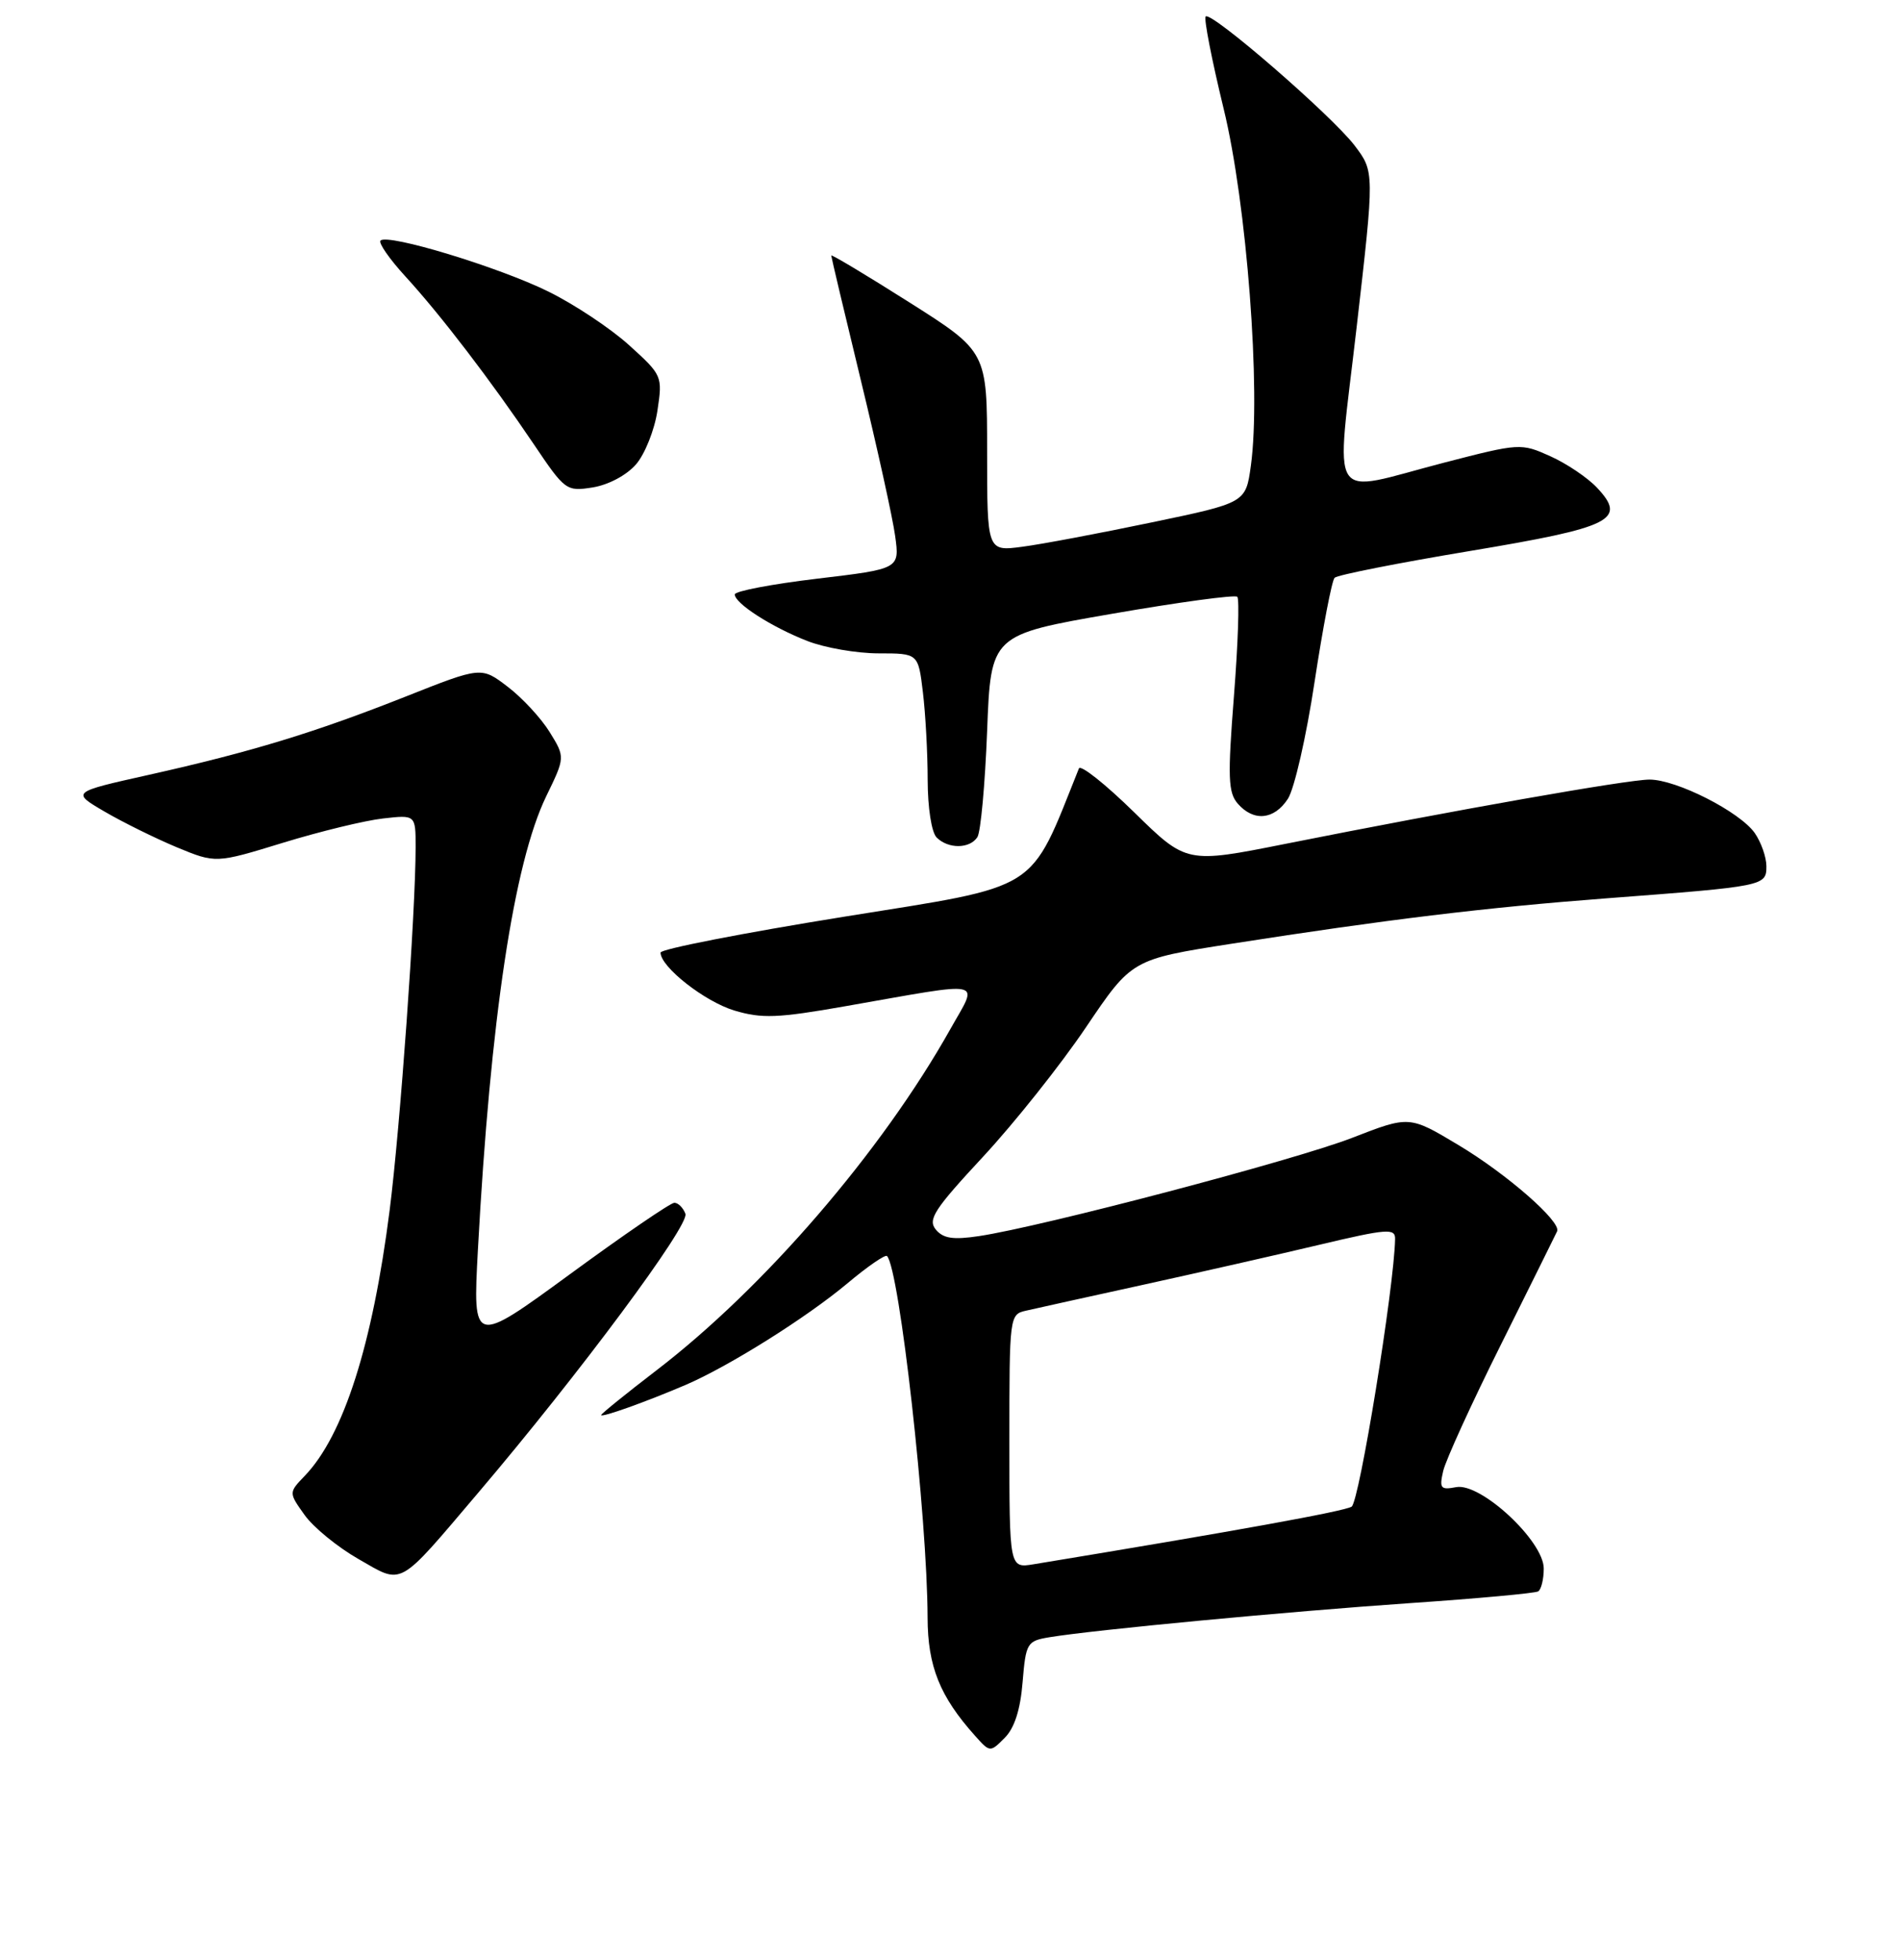 <?xml version="1.0" encoding="UTF-8" standalone="no"?>
<!DOCTYPE svg PUBLIC "-//W3C//DTD SVG 1.1//EN" "http://www.w3.org/Graphics/SVG/1.1/DTD/svg11.dtd" >
<svg xmlns="http://www.w3.org/2000/svg" xmlns:xlink="http://www.w3.org/1999/xlink" version="1.1" viewBox="0 0 256 264">
 <g >
 <path fill="currentColor"
d=" M 137.78 226.58 C 138.22 221.28 138.38 221.02 141.37 220.52 C 147.31 219.53 173.55 217.05 190.00 215.92 C 199.07 215.30 206.84 214.59 207.25 214.34 C 207.66 214.09 208.00 212.70 208.00 211.26 C 208.00 207.56 199.51 199.67 196.20 200.30 C 194.10 200.70 193.91 200.47 194.45 198.13 C 194.78 196.68 198.30 188.97 202.28 181.00 C 206.25 173.03 209.64 166.20 209.80 165.84 C 210.39 164.56 203.04 158.13 196.50 154.22 C 189.89 150.26 189.89 150.26 182.19 153.25 C 174.51 156.24 140.43 165.21 131.89 166.49 C 128.42 167.01 127.09 166.81 126.09 165.61 C 124.97 164.26 125.88 162.87 132.48 155.77 C 136.70 151.22 142.94 143.38 146.33 138.35 C 152.50 129.21 152.50 129.21 166.00 127.10 C 186.88 123.84 200.17 122.23 216.50 120.99 C 237.75 119.38 238.00 119.33 238.00 116.68 C 238.00 115.45 237.29 113.44 236.43 112.20 C 234.41 109.33 225.90 105.00 222.25 105.00 C 219.30 105.00 196.03 109.11 173.18 113.66 C 159.86 116.31 159.86 116.31 152.82 109.41 C 148.94 105.61 145.59 102.95 145.37 103.50 C 138.61 120.36 140.48 119.18 113.73 123.47 C 100.13 125.66 89.00 127.83 89.00 128.30 C 89.00 130.24 94.96 134.91 98.96 136.11 C 102.65 137.21 104.78 137.13 113.88 135.53 C 133.22 132.14 131.84 131.84 128.04 138.62 C 118.77 155.12 102.99 173.43 88.42 184.59 C 84.34 187.72 81.00 190.42 81.00 190.59 C 81.00 190.97 87.00 188.83 92.38 186.53 C 98.20 184.03 108.65 177.48 114.18 172.85 C 116.87 170.59 119.27 168.94 119.51 169.17 C 121.18 170.85 124.95 204.36 124.98 217.88 C 125.00 224.43 126.63 228.49 131.36 233.77 C 133.38 236.04 133.41 236.04 135.36 234.08 C 136.68 232.77 137.48 230.29 137.78 226.58 Z  M 64.48 201.00 C 78.08 185.00 92.94 165.00 92.35 163.48 C 92.04 162.66 91.37 162.00 90.86 162.00 C 90.35 162.00 84.03 166.32 76.82 171.60 C 63.70 181.19 63.70 181.19 64.39 168.35 C 66.07 137.24 69.24 116.22 73.60 107.24 C 76.15 101.99 76.15 101.99 74.06 98.60 C 72.91 96.74 70.37 93.99 68.41 92.50 C 64.85 89.78 64.85 89.78 54.68 93.81 C 42.37 98.68 33.87 101.27 20.06 104.36 C 9.61 106.69 9.61 106.69 14.07 109.30 C 16.53 110.74 20.91 112.90 23.80 114.11 C 29.07 116.29 29.07 116.29 38.13 113.51 C 43.12 111.98 49.18 110.51 51.60 110.24 C 56.00 109.74 56.00 109.74 56.00 114.12 C 55.99 123.00 53.92 151.84 52.50 163.00 C 50.19 181.14 46.29 193.34 41.07 198.77 C 38.89 201.04 38.89 201.04 41.04 204.05 C 42.22 205.71 45.49 208.38 48.31 209.99 C 54.38 213.46 53.46 213.97 64.48 201.00 Z  M 131.69 112.75 C 132.14 112.06 132.72 105.65 133.00 98.50 C 133.50 85.50 133.50 85.50 149.83 82.67 C 158.82 81.11 166.41 80.08 166.71 80.38 C 167.01 80.68 166.81 86.68 166.26 93.71 C 165.40 104.72 165.47 106.74 166.78 108.25 C 168.92 110.69 171.67 110.43 173.52 107.60 C 174.39 106.29 176.01 99.20 177.12 91.85 C 178.24 84.51 179.45 78.19 179.82 77.82 C 180.20 77.44 188.35 75.83 197.95 74.23 C 217.26 71.01 219.25 70.02 215.16 65.67 C 213.91 64.34 211.09 62.44 208.89 61.45 C 204.93 59.67 204.76 59.68 194.55 62.32 C 178.64 66.45 179.98 68.54 182.79 44.06 C 185.20 23.13 185.20 23.13 182.50 19.58 C 179.40 15.53 163.19 1.48 162.45 2.22 C 162.18 2.49 163.27 8.06 164.86 14.60 C 167.99 27.40 169.92 52.68 168.54 62.71 C 167.85 67.72 167.85 67.72 155.18 70.36 C 148.20 71.82 140.36 73.30 137.75 73.64 C 133.00 74.27 133.00 74.27 133.00 60.81 C 133.00 47.36 133.00 47.36 122.50 40.71 C 116.72 37.05 112.00 34.22 112.00 34.42 C 112.00 34.61 113.80 42.20 116.00 51.27 C 118.20 60.34 120.28 69.76 120.61 72.19 C 121.22 76.62 121.22 76.62 110.11 77.94 C 104.00 78.67 99.00 79.62 99.00 80.06 C 99.00 81.27 103.97 84.46 108.77 86.33 C 111.12 87.25 115.44 88.00 118.38 88.00 C 123.72 88.00 123.72 88.00 124.35 93.25 C 124.70 96.14 124.99 101.45 124.99 105.05 C 125.00 108.80 125.51 112.11 126.20 112.80 C 127.76 114.36 130.66 114.34 131.69 112.75 Z  M 85.69 62.55 C 86.89 61.17 88.19 57.91 88.58 55.31 C 89.28 50.65 89.23 50.53 84.76 46.49 C 82.28 44.24 77.37 40.98 73.87 39.26 C 67.19 35.97 52.24 31.43 51.27 32.40 C 50.96 32.71 52.47 34.88 54.62 37.23 C 59.37 42.41 66.17 51.30 71.94 59.86 C 76.13 66.08 76.31 66.21 79.86 65.65 C 81.97 65.31 84.42 64.01 85.69 62.55 Z  M 136.00 194.13 C 136.00 177.22 136.02 177.03 138.25 176.53 C 139.49 176.24 146.57 174.68 154.00 173.05 C 161.43 171.42 172.11 169.00 177.75 167.66 C 186.90 165.49 188.00 165.41 187.97 166.87 C 187.86 173.30 183.15 202.29 182.11 202.93 C 181.09 203.56 166.51 206.20 139.25 210.69 C 136.00 211.22 136.00 211.22 136.00 194.13 Z "/>
</g>
</svg>